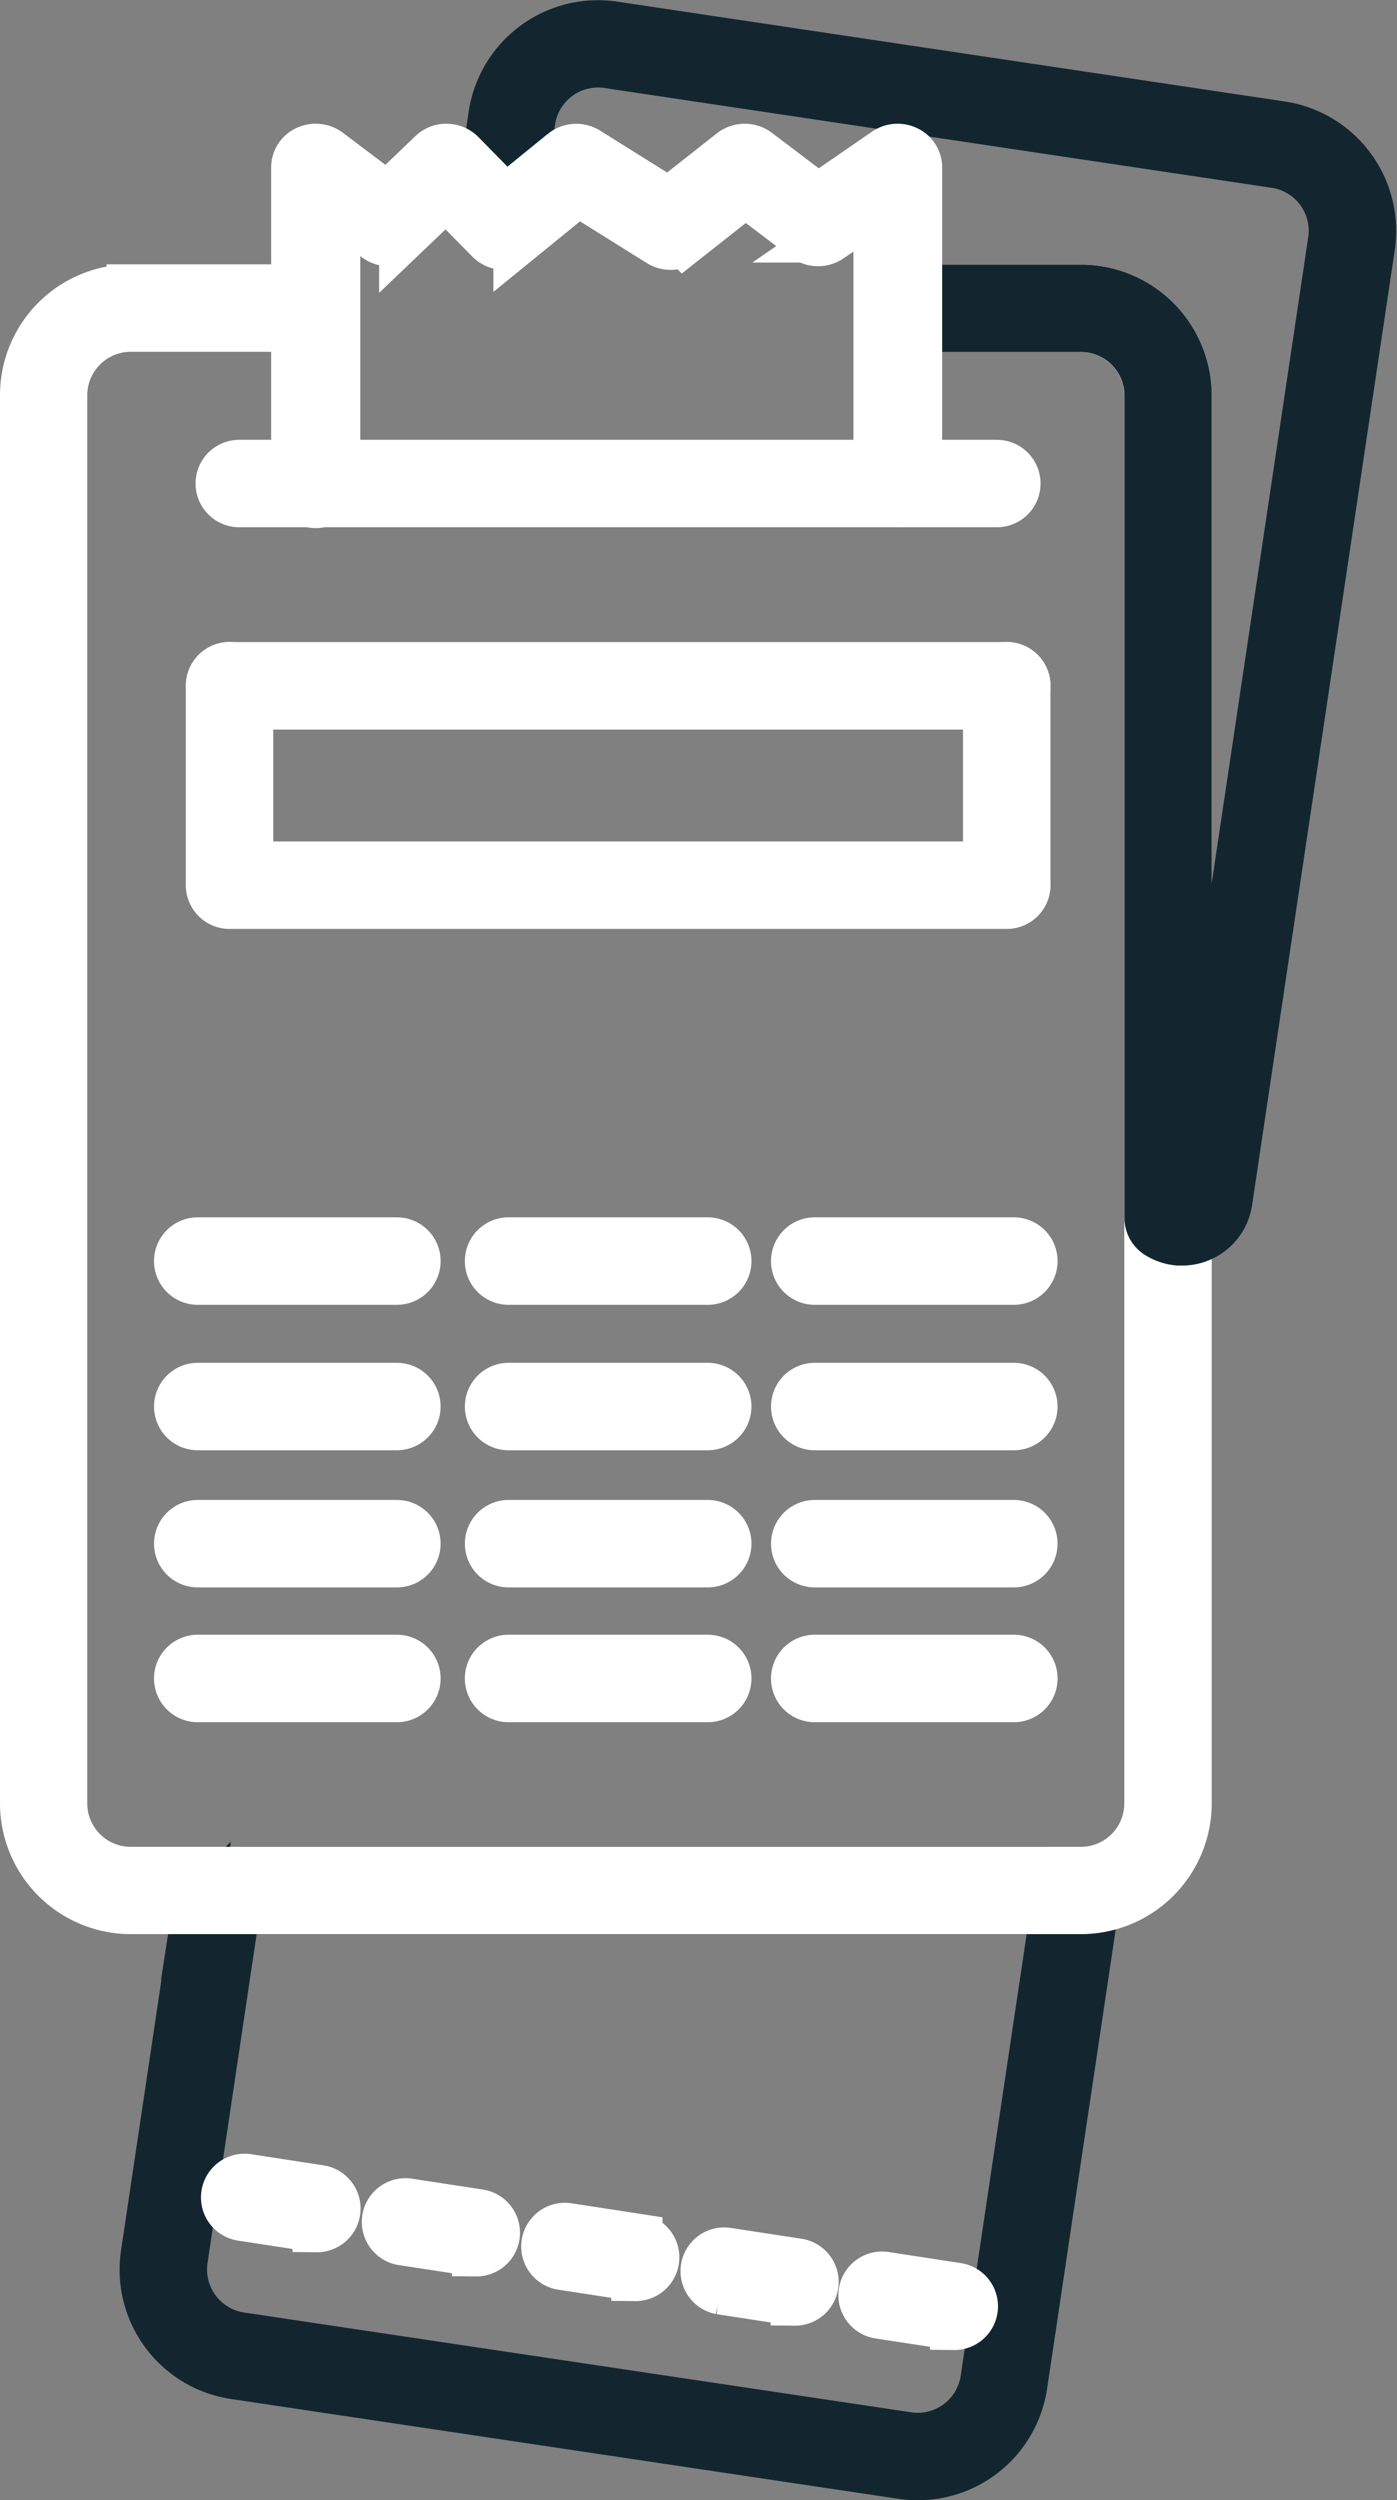 <svg xmlns="http://www.w3.org/2000/svg" width="28.939" height="51.76" viewBox="0 0 28.939 51.76">
  <rect x="0" y="0" width="28.939" height="51.76" fill="#808080" stroke="none"/>
  <g id="Pasport_and_ticket" data-name="Pasport and ticket" transform="translate(-3327.199 -820.615)">
    <g id="Grupo_832" data-name="Grupo 832" transform="translate(3330.177 859.347)">
      <path id="Trazado_1478" data-name="Trazado 1478" d="M3362.079,1116.64a2.24,2.24,0,0,1-.33-.024l-13.828-2.067a2.207,2.207,0,0,1-1.857-2.51l1.062-7.107a.969.969,0,0,1,.952-.82h16.654a.963.963,0,0,1,.952,1.105l-1.426,9.542a2.208,2.208,0,0,1-2.18,1.881Zm-14-11.718a.152.152,0,0,0-.151.13l-1.062,7.107a1.4,1.4,0,0,0,1.175,1.588l13.828,2.067a1.4,1.4,0,0,0,1.588-1.175l1.426-9.542a.152.152,0,0,0-.15-.175Z" transform="translate(-3346.04 -1104.112)" fill="#132630" stroke="#132630" stroke-width="1"/>
    </g>
    <g id="Grupo_835" data-name="Grupo 835" transform="translate(3331.55 834.408)">
      <g id="Grupo_834" data-name="Grupo 834" transform="translate(0 0)">
        <g id="Grupo_833" data-name="Grupo 833">
          <path id="Trazado_1479" data-name="Trazado 1479" d="M3372.708,920.309h-16.1a.405.405,0,1,1,0-.811h16.1a.405.405,0,0,1,0,.811Z" transform="translate(-3356.203 -919.498)" fill="#fff" stroke="#fff" stroke-width="1"/>
        </g>
      </g>
    </g>
    <g id="Grupo_838" data-name="Grupo 838" transform="translate(3331.55 838.534)">
      <g id="Grupo_837" data-name="Grupo 837" transform="translate(0 0)">
        <g id="Grupo_836" data-name="Grupo 836">
          <path id="Trazado_1480" data-name="Trazado 1480" d="M3372.708,950.85h-16.1a.405.405,0,1,1,0-.81h16.1a.405.405,0,0,1,0,.81Z" transform="translate(-3356.203 -950.039)" fill="#fff" stroke="#fff" stroke-width="1"/>
        </g>
      </g>
    </g>
    <g id="Grupo_841" data-name="Grupo 841" transform="translate(3331.55 834.408)">
      <g id="Grupo_840" data-name="Grupo 840" transform="translate(0 0)">
        <g id="Grupo_839" data-name="Grupo 839">
          <path id="Trazado_1481" data-name="Trazado 1481" d="M3357.013,919.9v4.126a.405.405,0,1,1-.811,0V919.9a.405.405,0,0,1,.811,0Z" transform="translate(-3356.203 -919.498)" fill="#fff" stroke="#fff" stroke-width="1"/>
        </g>
      </g>
    </g>
    <g id="Grupo_844" data-name="Grupo 844" transform="translate(3347.649 834.408)">
      <g id="Grupo_843" data-name="Grupo 843" transform="translate(0 0)">
        <g id="Grupo_842" data-name="Grupo 842">
          <path id="Trazado_1482" data-name="Trazado 1482" d="M3476.192,919.9v4.126a.405.405,0,1,1-.811,0V919.9a.405.405,0,0,1,.811,0Z" transform="translate(-3475.382 -919.498)" fill="#fff" stroke="#fff" stroke-width="1"/>
        </g>
      </g>
    </g>
    <g id="Grupo_847" data-name="Grupo 847" transform="translate(3330.89 846.316)">
      <g id="Grupo_846" data-name="Grupo 846">
        <g id="Grupo_845" data-name="Grupo 845">
          <path id="Trazado_1483" data-name="Trazado 1483" d="M3351.724,1007.651h4.126a.405.405,0,0,1,0,.811h-4.126a.405.405,0,0,1,0-.811Z" transform="translate(-3351.319 -1007.651)" fill="#fff" stroke="#fff" stroke-width="1"/>
        </g>
      </g>
    </g>
    <g id="Grupo_850" data-name="Grupo 850" transform="translate(3337.33 846.316)">
      <g id="Grupo_849" data-name="Grupo 849" transform="translate(0)">
        <g id="Grupo_848" data-name="Grupo 848">
          <path id="Trazado_1484" data-name="Trazado 1484" d="M3399.4,1007.651h4.126a.405.405,0,1,1,0,.811H3399.4a.405.405,0,0,1,0-.811Z" transform="translate(-3398.996 -1007.651)" fill="#fff" stroke="#fff" stroke-width="1"/>
        </g>
      </g>
    </g>
    <g id="Grupo_853" data-name="Grupo 853" transform="translate(3343.67 846.316)">
      <g id="Grupo_852" data-name="Grupo 852" transform="translate(0)">
        <g id="Grupo_851" data-name="Grupo 851">
          <path id="Trazado_1485" data-name="Trazado 1485" d="M3446.329,1007.651h4.125a.405.405,0,1,1,0,.811h-4.125a.405.405,0,1,1,0-.811Z" transform="translate(-3445.923 -1007.651)" fill="#fff" stroke="#fff" stroke-width="1"/>
        </g>
      </g>
    </g>
    <g id="Grupo_856" data-name="Grupo 856" transform="translate(3330.89 849.328)">
      <g id="Grupo_855" data-name="Grupo 855">
        <g id="Grupo_854" data-name="Grupo 854">
          <path id="Trazado_1486" data-name="Trazado 1486" d="M3351.724,1029.942h4.126a.405.405,0,1,1,0,.81h-4.126a.405.405,0,1,1,0-.81Z" transform="translate(-3351.319 -1029.942)" fill="#fff" stroke="#fff" stroke-width="1"/>
        </g>
      </g>
    </g>
    <g id="Grupo_859" data-name="Grupo 859" transform="translate(3337.33 849.328)">
      <g id="Grupo_858" data-name="Grupo 858" transform="translate(0)">
        <g id="Grupo_857" data-name="Grupo 857">
          <path id="Trazado_1487" data-name="Trazado 1487" d="M3399.4,1029.942h4.126a.405.405,0,1,1,0,.81H3399.4a.405.405,0,0,1,0-.81Z" transform="translate(-3398.996 -1029.942)" fill="#fff" stroke="#fff" stroke-width="1"/>
        </g>
      </g>
    </g>
    <g id="Grupo_862" data-name="Grupo 862" transform="translate(3343.67 849.328)">
      <g id="Grupo_861" data-name="Grupo 861" transform="translate(0)">
        <g id="Grupo_860" data-name="Grupo 860">
          <path id="Trazado_1488" data-name="Trazado 1488" d="M3446.329,1029.942h4.125a.405.405,0,1,1,0,.81h-4.125a.405.405,0,1,1,0-.81Z" transform="translate(-3445.923 -1029.942)" fill="#fff" stroke="#fff" stroke-width="1"/>
        </g>
      </g>
    </g>
    <g id="Grupo_865" data-name="Grupo 865" transform="translate(3330.89 852.167)">
      <g id="Grupo_864" data-name="Grupo 864" transform="translate(0 0)">
        <g id="Grupo_863" data-name="Grupo 863">
          <path id="Trazado_1489" data-name="Trazado 1489" d="M3351.724,1050.965h4.126a.405.405,0,1,1,0,.81h-4.126a.405.405,0,1,1,0-.81Z" transform="translate(-3351.319 -1050.965)" fill="#fff" stroke="#fff" stroke-width="1"/>
        </g>
      </g>
    </g>
    <g id="Grupo_868" data-name="Grupo 868" transform="translate(3337.33 852.167)">
      <g id="Grupo_867" data-name="Grupo 867" transform="translate(0 0)">
        <g id="Grupo_866" data-name="Grupo 866">
          <path id="Trazado_1490" data-name="Trazado 1490" d="M3399.4,1050.965h4.126a.405.405,0,1,1,0,.81H3399.4a.405.405,0,0,1,0-.81Z" transform="translate(-3398.996 -1050.965)" fill="#fff" stroke="#fff" stroke-width="1"/>
        </g>
      </g>
    </g>
    <g id="Grupo_871" data-name="Grupo 871" transform="translate(3343.67 852.167)">
      <g id="Grupo_870" data-name="Grupo 870" transform="translate(0 0)">
        <g id="Grupo_869" data-name="Grupo 869">
          <path id="Trazado_1491" data-name="Trazado 1491" d="M3446.329,1050.965h4.125a.405.405,0,1,1,0,.81h-4.125a.405.405,0,1,1,0-.81Z" transform="translate(-3445.923 -1050.965)" fill="#fff" stroke="#fff" stroke-width="1"/>
        </g>
      </g>
    </g>
    <g id="Grupo_874" data-name="Grupo 874" transform="translate(3330.89 854.957)">
      <g id="Grupo_873" data-name="Grupo 873" transform="translate(0 0)">
        <g id="Grupo_872" data-name="Grupo 872">
          <path id="Trazado_1492" data-name="Trazado 1492" d="M3351.724,1071.613h4.126a.405.405,0,0,1,0,.811h-4.126a.405.405,0,0,1,0-.811Z" transform="translate(-3351.319 -1071.613)" fill="#fff" stroke="#fff" stroke-width="1"/>
        </g>
      </g>
    </g>
    <g id="Grupo_877" data-name="Grupo 877" transform="translate(3337.33 854.957)">
      <g id="Grupo_876" data-name="Grupo 876" transform="translate(0 0)">
        <g id="Grupo_875" data-name="Grupo 875">
          <path id="Trazado_1493" data-name="Trazado 1493" d="M3399.4,1071.613h4.126a.405.405,0,1,1,0,.811H3399.4a.405.405,0,0,1,0-.811Z" transform="translate(-3398.996 -1071.613)" fill="#fff" stroke="#fff" stroke-width="1"/>
        </g>
      </g>
    </g>
    <g id="Grupo_880" data-name="Grupo 880" transform="translate(3343.67 854.957)">
      <g id="Grupo_879" data-name="Grupo 879" transform="translate(0 0)">
        <g id="Grupo_878" data-name="Grupo 878">
          <path id="Trazado_1494" data-name="Trazado 1494" d="M3446.329,1071.613h4.125a.405.405,0,1,1,0,.811h-4.125a.405.405,0,1,1,0-.811Z" transform="translate(-3445.923 -1071.613)" fill="#fff" stroke="#fff" stroke-width="1"/>
        </g>
      </g>
    </g>
    <g id="Grupo_881" data-name="Grupo 881" transform="translate(3331.877 865.697)">
      <path id="Trazado_1495" data-name="Trazado 1495" d="M3360.513,1152.156a.434.434,0,0,1-.062,0l-1.476-.226a.405.405,0,1,1,.123-.8l1.476.227a.405.405,0,0,1-.061.806Z" transform="translate(-3358.631 -1151.119)" fill="#fff" stroke="#fff" stroke-width="1"/>
    </g>
    <g id="Grupo_882" data-name="Grupo 882" transform="translate(3335.178 866.203)">
      <path id="Trazado_1496" data-name="Trazado 1496" d="M3384.948,1155.9a.408.408,0,0,1-.062,0l-1.477-.226a.405.405,0,0,1,.123-.8l1.477.226a.405.405,0,0,1-.061.806Z" transform="translate(-3383.065 -1154.867)" fill="#fff" stroke="#fff" stroke-width="1"/>
    </g>
    <g id="Grupo_883" data-name="Grupo 883" transform="translate(3338.48 866.709)">
      <path id="Trazado_1497" data-name="Trazado 1497" d="M3409.385,1159.651a.429.429,0,0,1-.062,0l-1.476-.227a.405.405,0,0,1,.123-.8l1.476.227a.405.405,0,0,1-.061.806Z" transform="translate(-3407.503 -1158.614)" fill="#fff" stroke="#fff" stroke-width="1"/>
    </g>
    <g id="Grupo_884" data-name="Grupo 884" transform="translate(3341.78 867.216)">
      <path id="Trazado_1498" data-name="Trazado 1498" d="M3433.821,1163.4a.406.406,0,0,1-.062,0l-1.477-.226a.405.405,0,0,1,.123-.8l1.477.226a.405.405,0,0,1-.061.806Z" transform="translate(-3431.938 -1162.361)" fill="#fff" stroke="#fff" stroke-width="1"/>
    </g>
    <g id="Grupo_885" data-name="Grupo 885" transform="translate(3345.081 867.722)">
      <path id="Trazado_1499" data-name="Trazado 1499" d="M3458.256,1167.145a.415.415,0,0,1-.062,0l-1.476-.226a.405.405,0,1,1,.123-.8l1.476.226a.405.405,0,0,1-.061.806Z" transform="translate(-3456.374 -1166.108)" fill="#fff" stroke="#fff" stroke-width="1"/>
    </g>
    <path id="Trazado_1500" data-name="Trazado 1500" d="M3349.589,861.645h-3.656v.811h3.656a1.4,1.4,0,0,1,1.4,1.4V893a1.4,1.4,0,0,1-1.4,1.4h-19.682a1.4,1.4,0,0,1-1.4-1.4v-29.15a1.4,1.4,0,0,1,1.4-1.4h3.82v-.811h-3.82a2.21,2.21,0,0,0-2.208,2.207V893a2.21,2.21,0,0,0,2.208,2.207h19.682A2.21,2.21,0,0,0,3351.8,893v-29.15A2.21,2.21,0,0,0,3349.589,861.645Z" transform="translate(0 -35.052)" fill="#fff" stroke="#fff" stroke-width="1"/>
    <g id="Grupo_888" data-name="Grupo 888" transform="translate(3331.752 830.219)">
      <g id="Grupo_887" data-name="Grupo 887" transform="translate(0)">
        <g id="Grupo_886" data-name="Grupo 886">
          <path id="Trazado_1501" data-name="Trazado 1501" d="M3373.8,889.3h-15.694a.405.405,0,0,1,0-.81H3373.8a.405.405,0,1,1,0,.81Z" transform="translate(-3357.703 -888.489)" fill="#fff" stroke="#fff" stroke-width="1"/>
        </g>
      </g>
    </g>
    <path id="Trazado_1502" data-name="Trazado 1502" d="M3414,823.21l-13.828-2.067a2.21,2.21,0,0,0-2.509,1.857l-.287,1.92.354.378.468-.4.266-1.781a1.4,1.4,0,0,1,1.588-1.175l13.828,2.067a1.4,1.4,0,0,1,1.175,1.588l-2.957,19.777a.146.146,0,0,1-.037.078V828.8a2.21,2.21,0,0,0-2.208-2.207h-3.656v.81h3.656a1.4,1.4,0,0,1,1.4,1.4v17.025a.405.405,0,0,0,.192.344.949.949,0,0,0,.433.143l.072,0a.968.968,0,0,0,.952-.82l2.956-19.777A2.21,2.21,0,0,0,3414,823.21Z" transform="translate(-60.261)" fill="#132630" stroke="#132630" stroke-width="1"/>
    <path id="Trazado_1503" data-name="Trazado 1503" d="M3381.8,847.4a.414.414,0,0,1-.423-.405V841.24l-.986.679a.438.438,0,0,1-.509-.011l-1.241-.939-1.281,1.01a.438.438,0,0,1-.5.026l-1.685-1.052-1.256,1.022a.436.436,0,0,1-.582-.031l-.9-.913-.885.846a.437.437,0,0,1-.56.032l-.831-.625v5.71a.423.423,0,0,1-.846,0v-6.544a.4.4,0,0,1,.238-.364.438.438,0,0,1,.447.046l1.22.919.928-.887a.413.413,0,0,1,.306-.118.433.433,0,0,1,.3.128l.918.936,1.191-.968a.437.437,0,0,1,.5-.031l1.688,1.055,1.305-1.028a.438.438,0,0,1,.531-.005l1.258.952,1.4-.963a.438.438,0,0,1,.44-.032.4.4,0,0,1,.23.361v6.544A.415.415,0,0,1,3381.8,847.4Z" transform="translate(-35.999 -16.369)" fill="#fff" stroke="#fff" stroke-width="1"/>
  </g>
</svg>

